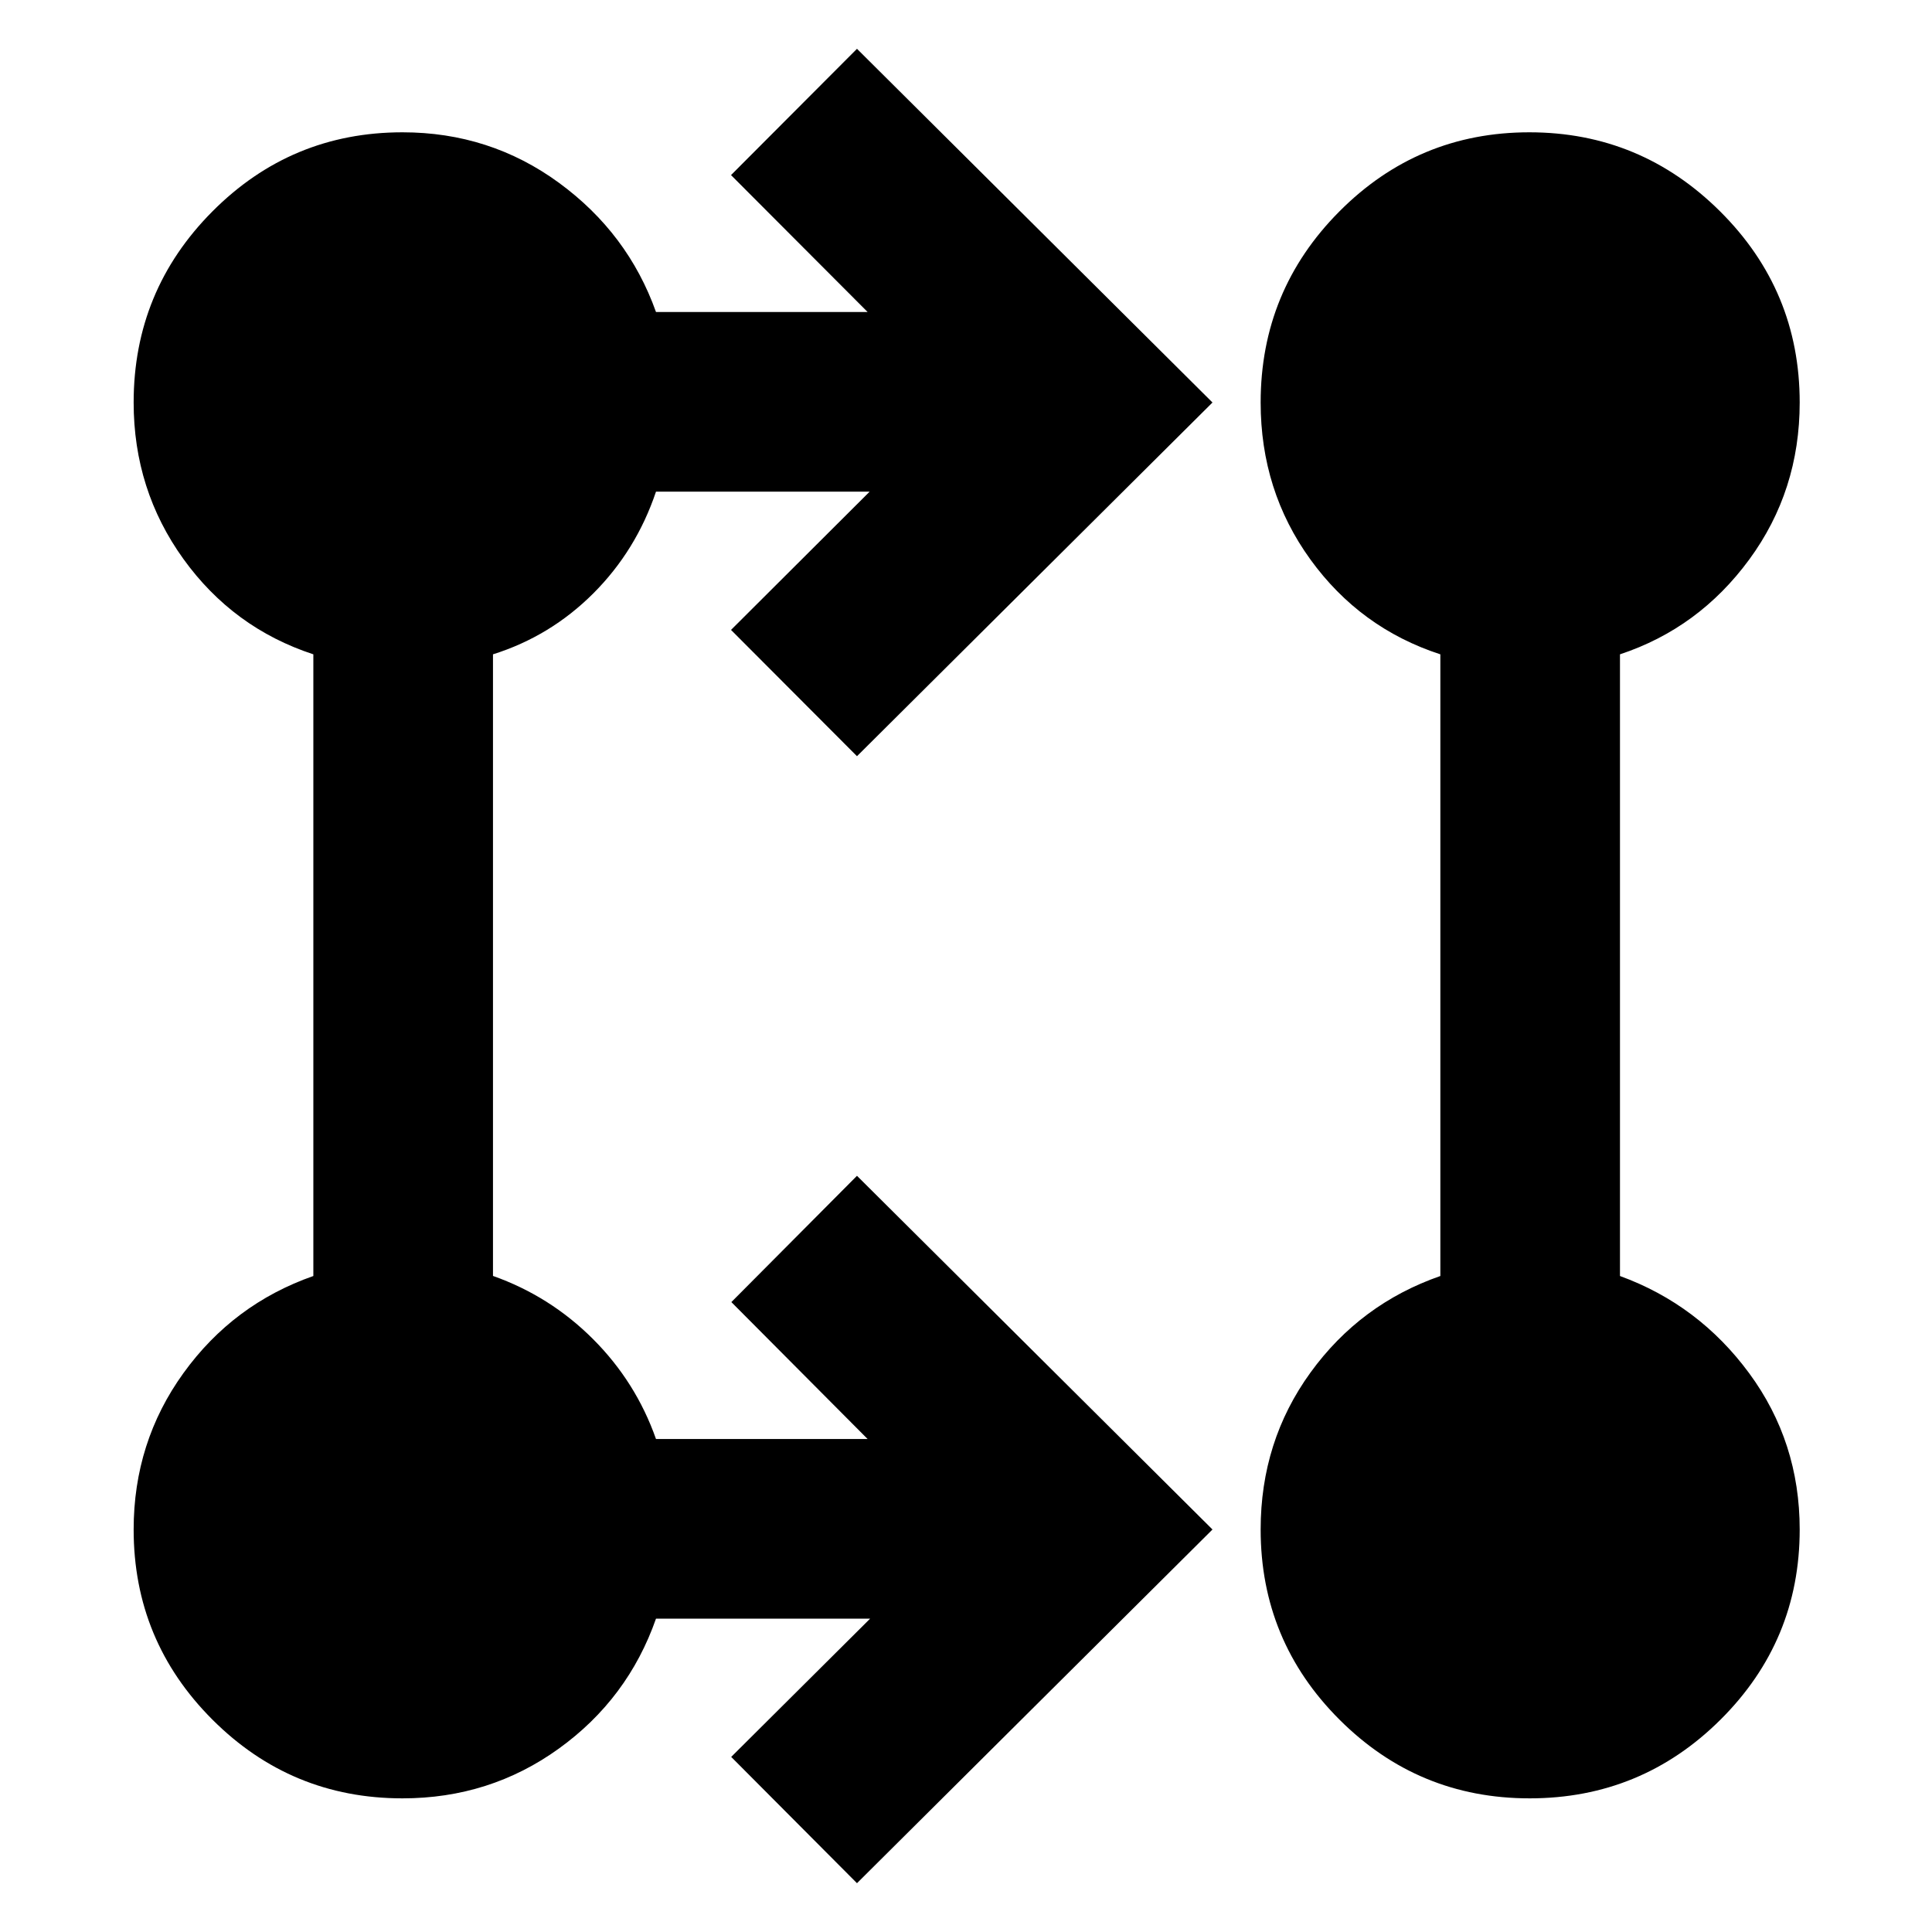 <svg xmlns="http://www.w3.org/2000/svg" height="40" viewBox="0 -960 960 960" width="40"><path d="M425.83-24.25 363.33-87l69.03-68.7h-106.4q-13.94 39.79-48.24 64.54-34.3 24.75-77.73 24.75-55.32 0-94.45-39.13t-39.13-94.45q0-43.43 24.75-77.73 24.75-34.3 64.54-48.24v-308.91q-39.84-13.06-64.57-47.39-24.72-34.32-24.72-77.75 0-55.6 39.13-94.93 39.13-39.32 94.45-39.32 43.43 0 77.73 25.08 34.3 25.09 48.24 64.22h105.16L363.24-873l62.59-62.75L602.48-760 425.83-584.25 363.24-647l68.88-68.7H325.96q-9.82 29.21-31.13 50.53-21.32 21.31-49.87 30.3V-326q28.36 10.04 49.69 31.36 21.33 21.33 31.31 49.68h105.16L363.41-313l62.42-62.75L602.48-200 425.83-24.25Zm334.2-42.16q-55.32 0-94.47-39.13T626.41-200q0-43.82 24.75-77.97t64.54-47.99v-308.91q-39.84-12.97-64.57-47.13-24.72-34.16-24.72-78 0-55.61 39.11-94.93 39.11-39.33 94.41-39.33t94.82 39.33q39.51 39.32 39.51 94.93 0 43.84-25.06 78t-64.24 47.13v308.91q39.13 14.26 64.22 48.34 25.08 34.09 25.08 77.63 0 55.32-39.32 94.45t-94.91 39.13Z"/></svg>